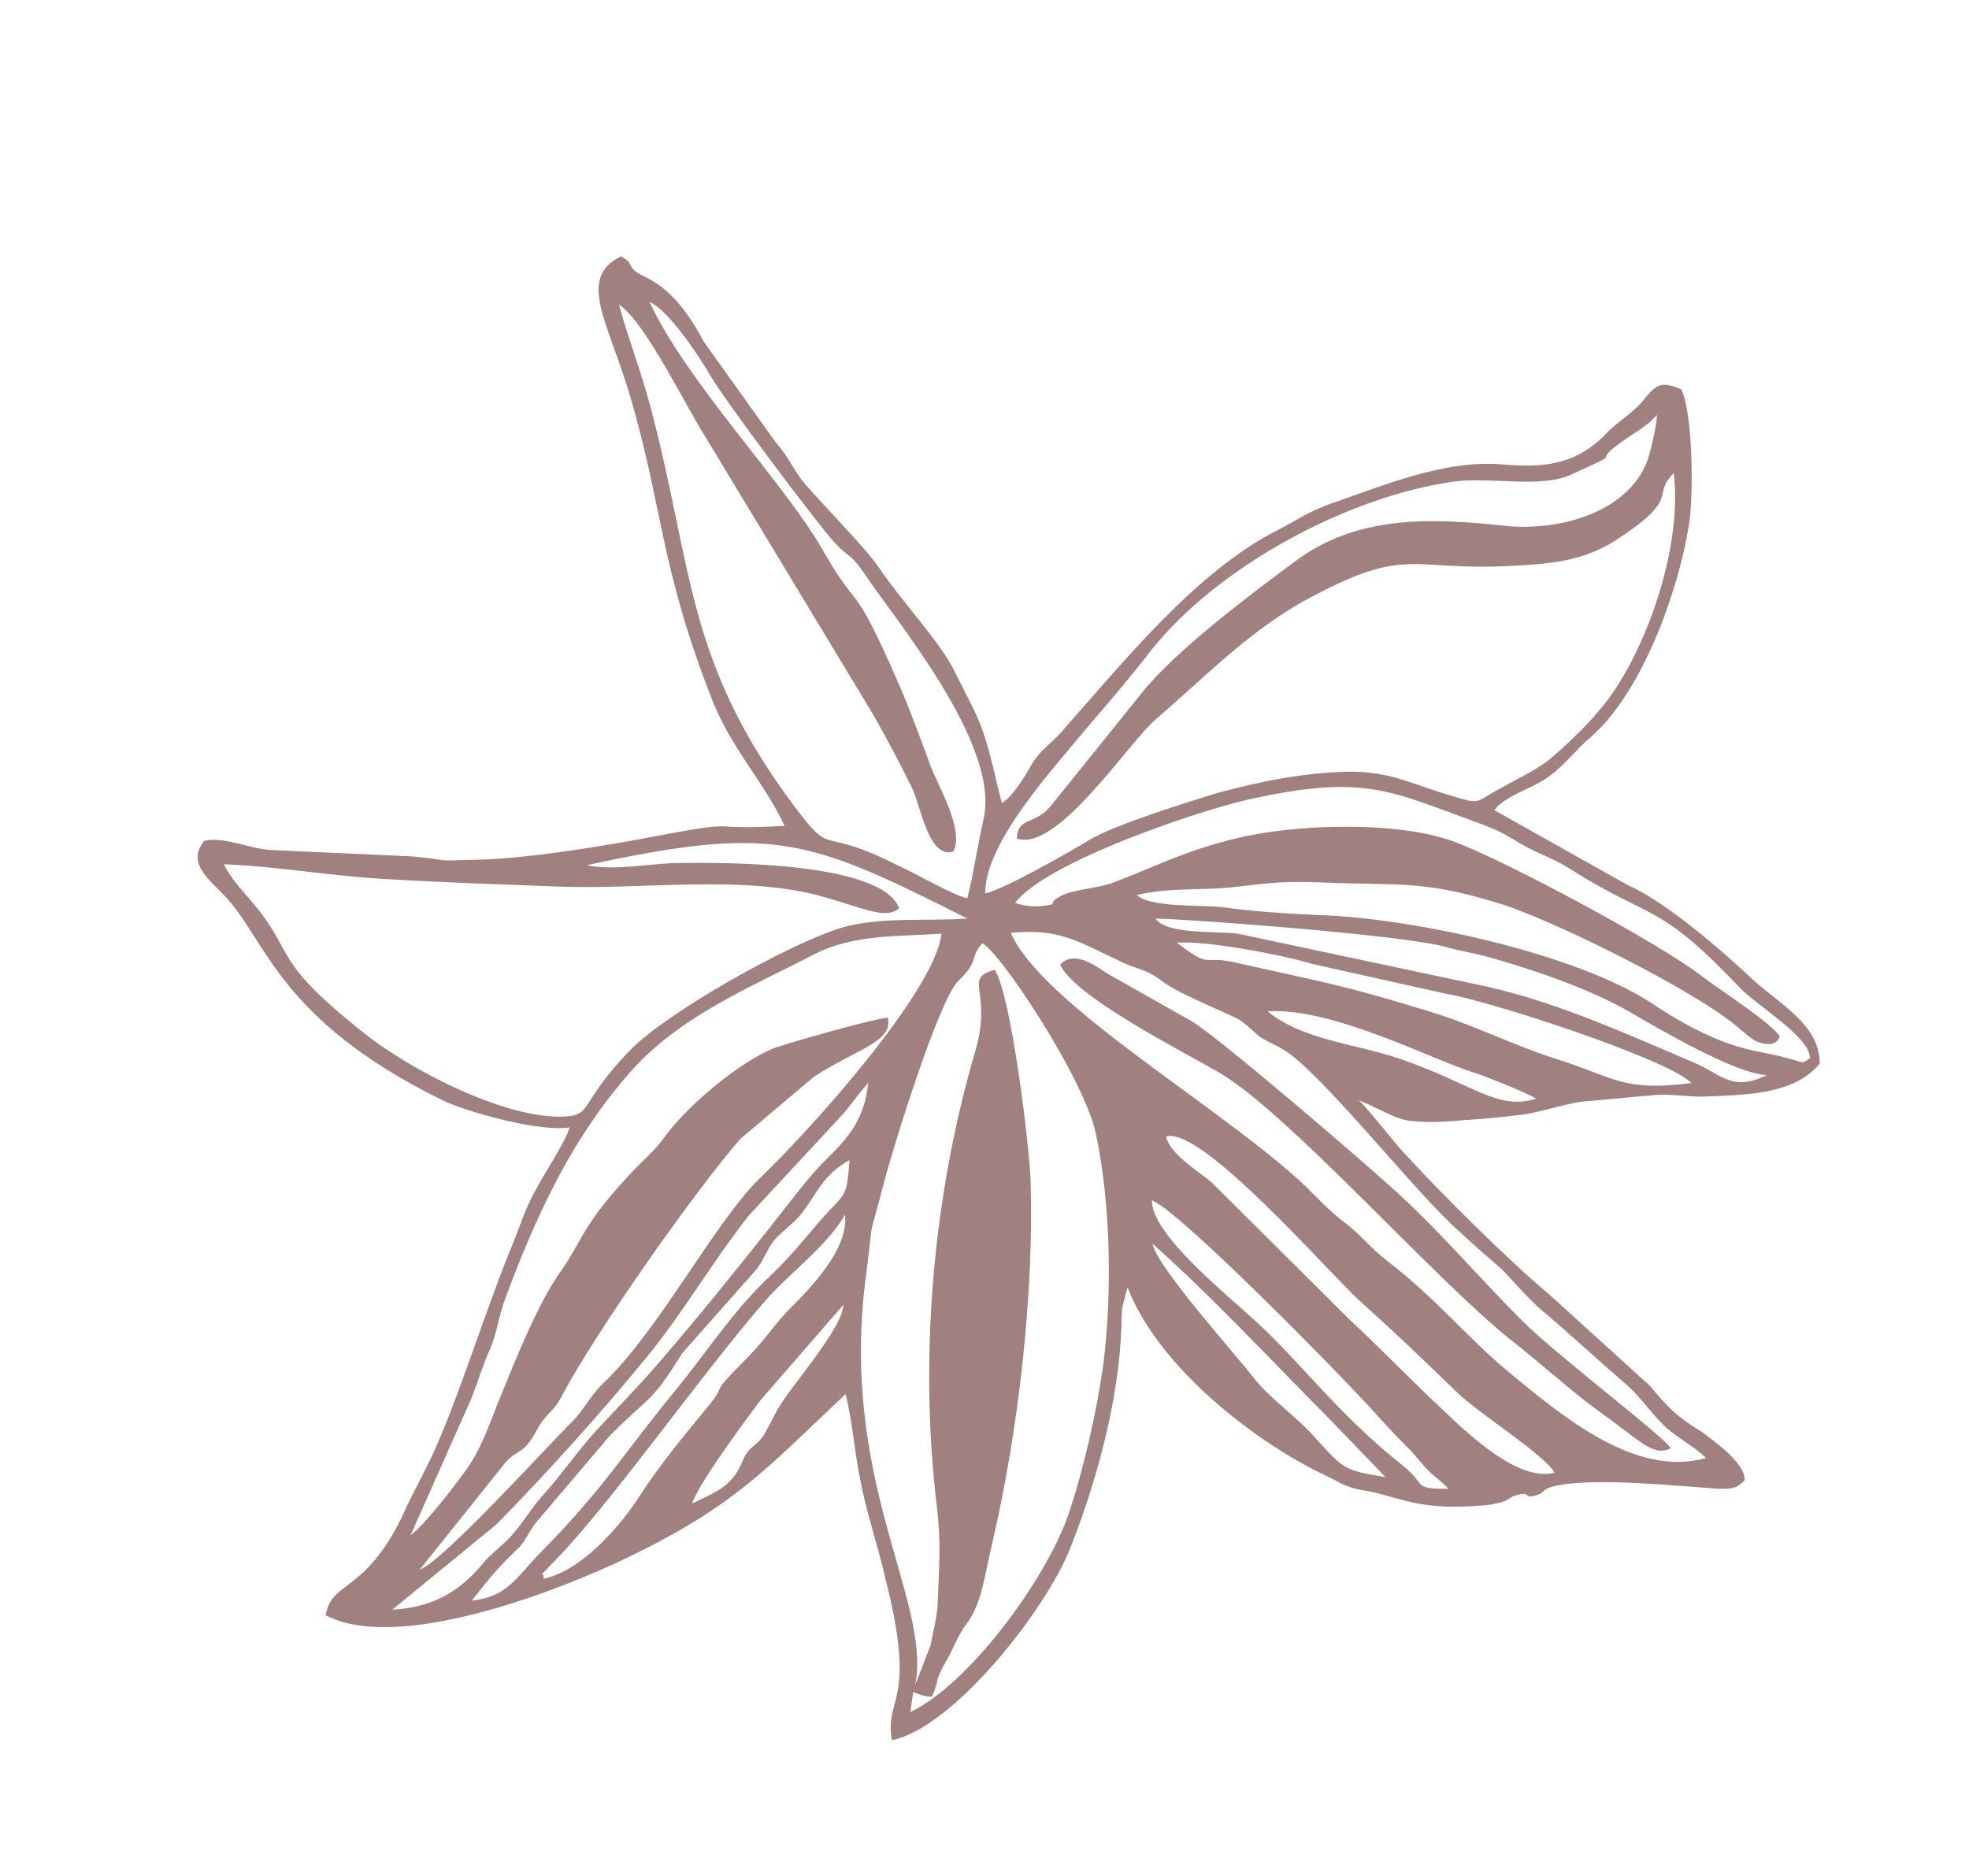 <svg width="296" height="282" viewBox="0 0 296 282" fill="none" xmlns="http://www.w3.org/2000/svg">
<path fill-rule="evenodd" clip-rule="evenodd" d="M173.278 186.977C182.439 195.176 190.798 204.205 199.488 212.941L208.28 222.059C202.072 221.058 202.021 220.867 197.963 216.423C195.27 213.251 191.532 210.77 188.839 207.598C185.993 203.854 173.766 190.329 173.278 186.977ZM159.371 145.013C161.467 149.778 177.586 157.957 183.16 161.176C193.579 167.194 215.404 192.08 227.128 201.437C231.019 204.492 234.528 207.65 238.418 210.705C240.459 212.207 242.258 213.569 244.299 215.071C247.654 217.655 249.159 218.686 251.159 217.74C250.558 216.262 234.128 203.864 228.806 198.528C221.533 191.257 215.457 183.87 207.47 176.995C203.426 173.366 182.923 155.708 179.046 153.468L166.497 146.381C164.507 145.071 161.445 142.818 159.371 145.013ZM104.063 226.012C104.926 223.117 112.152 213.395 114.264 210.575L126.786 196.156C126.701 199.662 118.976 208.288 117.018 211.681C116.319 212.893 115.391 214.781 114.831 215.75C113.661 217.498 112.603 217.372 111.726 219.451C110.113 223.366 108.062 224.12 104.063 226.012ZM173.167 180.45C173.11 185.587 184.298 194.473 188.394 198.293C195.118 204.277 201.016 212.531 210.891 220.335C214.539 223.25 212.246 223.865 217.764 223.82C216.348 222.356 215.914 222.267 214.791 221.134C213.962 220.331 213.03 219.147 212.149 218.153C210.491 216.549 208.193 214.091 206.726 212.436C200.906 206.004 177.273 182.013 173.167 180.45ZM175.309 170.861C175.784 173.397 179.954 175.968 182.047 177.661L202.987 198.481C207.618 202.772 212.455 207.827 217.086 212.118C220.94 215.798 228.353 222.827 233.704 221.393C231.878 218.399 222.083 212.419 218.714 209.019C214.273 204.676 209.054 199.723 204.474 195.623C199.6 191.192 180.608 169.236 175.309 170.861ZM81.698 237.331C87.152 236.28 92.993 229.797 96.033 225.09C99.213 220.14 102.788 215.904 106.644 211.183C109.417 207.776 106.196 210.278 112.331 204.127C114.597 201.88 116.047 199.648 118.261 197.211C121.991 193.548 127.603 187.741 127.036 182.566C124.569 187.12 118.407 191.64 114.971 195.634C104.804 207.373 91.358 226.752 82.626 235.443C80.552 237.638 81.964 236.031 81.698 237.331ZM70.908 240.632C76.082 240.066 77.429 237.451 80.776 233.89C90.781 223.834 93.667 218.553 101.709 208.817C106.175 203.318 110.385 196.862 115.629 191.974C118.557 189.141 120.58 186.755 123.214 183.59C127.312 179.009 127.237 180.258 127.714 174.394C123.626 176.718 123.043 179.129 120.46 182.484C119.238 184.041 117.481 185.126 116.399 186.441C115.318 187.755 114.912 189.298 113.691 190.854L102.53 203.475C97.812 211.091 97.835 209.65 91.701 215.801L81.113 228.268C79.37 230.169 79.295 231.419 77.831 232.835C74.573 235.962 73.822 236.983 70.908 240.632ZM190.539 152.028C200.224 151.481 214.508 158.923 221.023 161.07C222.565 161.477 229.91 164.426 230.93 165.177C225.057 166.956 221.777 163.122 210.481 159.183C203.723 156.896 195.796 156.356 190.539 152.028ZM58.981 241.984C64.639 241.697 68.779 239.564 72.354 235.327C74.047 233.235 75.995 232.098 77.356 230.299C78.769 228.691 79.888 226.752 81.3 225.144C84.317 221.878 86.797 218.14 89.813 214.873C92.829 211.606 95.897 208.53 98.862 205.072C104.652 198.399 110.339 191.343 115.696 184.58C117.999 181.709 121.752 176.606 124.209 174.308C127.938 170.646 129.91 168.068 130.541 162.777C128.797 164.679 127.818 166.375 126.214 168.034L112.546 182.761C107.049 189.765 102.573 197.521 97.165 204.093C90.536 212.22 82.01 221.676 74.602 229.193L58.981 241.984ZM176.928 141.742C180.904 141.292 192.988 143.586 197.234 144.907L217.274 149.372C223.915 150.461 250.842 159.227 254.262 162.818C243.966 164.143 242.778 162.002 234.045 159.22C228.014 157.353 221.625 154.148 215.595 152.28C201.749 148 199.442 147.798 186.58 144.893C180.218 143.319 182.567 145.968 176.928 141.742ZM137.59 253.294L139.889 247.35C140.243 245.616 141.004 242.339 140.976 240.707C141.173 235.327 141.5 231.962 140.83 226.404C138.151 204.174 140.235 179.849 146.542 158.285C149.359 148.925 144.577 147.132 149.546 145.801C152.011 149.648 154.69 171.878 154.926 177.347C155.458 194.62 153.114 214.917 149.223 231.736C147.879 237.423 147.604 240.98 145.352 244.043C143.99 245.842 143.305 247.869 142.326 249.566C140.368 252.959 141.36 252.078 140.115 255.075C138.675 255.052 138.382 254.72 137.273 254.403L136.843 257.386C145.746 253.157 157.285 237.362 160.624 227.657C162.909 220.898 164.873 212.176 165.858 205.151C167.17 194.76 167.038 181.272 164.743 170.414C162.872 161.9 150.218 142.958 147.655 141.8C145.631 144.186 147.314 144.35 144.055 147.477C141.128 150.311 134.211 172.653 132.905 177.715C130.292 187.84 131.482 181.58 130.296 190.912C125.838 222.431 140.058 240.339 137.59 253.294ZM173.699 138.1C175.372 140.52 182.801 139.964 185.975 140.343L221.375 147.863C232.835 150.119 243.572 155.028 254.207 159.555C258.555 161.258 260.19 164.303 265.615 161.62C260.862 161.46 249.179 154.55 244.817 152.031C239.002 148.672 229.975 145.559 223.129 143.705C221.153 143.21 219.228 142.906 217.009 142.271C210.406 140.558 179.46 138.196 173.699 138.1ZM151.948 140.24C156.69 151.058 183.536 166.402 196.117 178.193C198.069 180.129 200.073 182.256 202.114 183.758C204.691 185.731 206.018 187.629 208.595 189.602C216.084 195.381 220.449 200.973 226.777 206.243C234.662 212.736 245.812 222.246 256.462 219.188C254.51 217.252 251.947 216.095 249.995 214.16C248.042 212.224 246.318 209.613 244.226 207.919C240.233 204.482 236.137 200.662 231.901 197.084C229.516 195.06 227.945 193.022 225.7 190.756C223.556 188.871 221.706 187.318 219.512 185.242C213.132 179.781 198.759 161.299 192.892 157.749C191.68 157.049 191.004 156.82 189.551 155.981C188.53 155.23 187.356 153.905 186.144 153.205C184.933 152.506 177.588 149.556 175.063 147.774C171.95 145.33 171.097 145.968 167.755 144.2C161.902 141.466 159.134 139.544 151.948 140.24ZM63.103 235.962C66.491 234.849 82.132 217.546 85.861 213.883C87.656 212.173 88.672 209.851 90.798 207.848C99.11 199.883 107.335 183.952 114.132 177.213C121.642 170.079 140.578 149.024 141.536 140.367C135.304 140.807 128.435 140.394 122.487 143.422C112.782 148.481 101.484 152.942 93.913 162.142C85.489 171.98 80.355 183.396 75.948 195.231C74.982 197.743 74.693 200.484 73.676 202.806C72.52 205.369 71.885 207.588 70.92 210.101L61.72 230.801C63.948 229.179 68.643 223.004 70.424 220.478C72.764 216.982 73.944 212.978 75.698 208.82C77.679 203.987 80.995 195.722 84.277 191.155C87.839 186.103 87.327 184.191 95.816 175.36C97.751 173.407 98.604 172.769 100.245 170.485C103.718 165.866 111.433 159.497 116.439 157.541C119.063 156.633 131.242 153.164 133.447 152.983C134.42 156.616 128.584 157.769 122.319 161.907L111.295 171.212C104.563 178.958 89.705 199.945 84.403 209.971C83.196 212.343 81.998 212.459 80.65 215.074C78.603 218.901 77.863 217.665 75.839 220.051L63.103 235.962ZM152.592 135.765C157.095 129.641 180.382 121.762 188.128 120.096C205.15 116.355 209.129 118.977 221.828 123.565C225.692 124.988 225.743 125.179 229.135 127.139C231.316 128.398 233.292 128.893 236.009 130.624C248.572 138.527 249.193 135.492 261.457 148.392C264.047 151.181 272.044 155.8 272.099 159.063C270.724 160.046 271.246 159.702 268.836 159.118C265.509 158.165 263.687 158.244 259.39 156.732C255.284 155.168 251.649 153.069 248.155 150.727C236.752 143.333 212.378 137.98 197.925 137.55C193.363 137.339 188.366 137.038 183.892 136.393C180.719 136.014 172.856 136.482 170.904 134.546C176.115 133.355 180.155 133.911 185.138 133.396C191.7 132.662 192.464 132.457 199.283 132.679C210.473 133.164 213.721 132.293 224.864 135.659C232.628 137.882 255.519 149.164 261.758 154.868C262.536 155.479 263.366 156.281 264.284 156.65C267.229 157.705 267.532 155.779 267.532 155.779C266.153 153.69 258.488 148.778 255.911 146.805C249.685 141.916 226.245 129.347 218.519 126.5C210.116 123.425 194.862 123.824 185.829 126.04C178.516 127.794 174.568 129.876 167.893 132.484C164.938 133.686 161.433 133.601 159.294 134.789C157.154 135.977 159.601 135.936 156.199 136.233C155.001 136.349 153.701 136.082 152.592 135.765ZM88.188 130.074C116.447 123.937 121.522 126.06 145.432 138.093C139.201 138.533 132.229 137.738 126.165 139.568C118.432 142.049 100.603 151.949 94.799 157.807C86.45 166.396 89.498 167.833 83.98 167.877C75.148 167.785 61.834 160.903 54.83 155.404C40.772 144.214 44.556 143.814 38.429 136.236C36.91 134.389 34.665 132.122 33.668 129.931C41.735 130.228 50.352 131.812 58.853 132.198C67.597 132.723 75.855 132.969 84.547 133.304C96.744 133.724 112.11 131.45 123.878 134.853C129.857 136.53 133.198 138.298 135.184 136.536C132.473 129.477 108.336 129.593 100.804 129.767C96.968 129.975 92.088 130.873 88.188 130.074ZM148.104 134.304C150.83 133.778 160.955 127.992 163.947 126.166C168.035 123.841 178.061 120.745 182.978 119.222C189.667 117.43 195.884 116.174 202.6 116.014C209.125 115.904 212.569 118.055 218.548 119.731C222.794 121.052 221.633 120.544 225.772 118.41C228.434 116.877 231.007 115.778 233.184 113.965C237.016 110.685 241.216 106.486 243.594 102.366C248.592 94.265 252.831 81.041 251.608 71.124C248.07 74.736 252.963 74.654 242.853 81.256C237.772 84.461 232.739 84.786 227.08 85.072C211.738 85.905 211.669 81.826 196.119 90.295C187.561 95.047 181.006 101.925 173.674 108.193C169.371 112.009 158.941 128.122 152.86 126.063C152.996 122.749 155.419 124.148 157.913 121.226L171.591 104.243C176.477 98.017 187.898 89.425 194.391 84.612C203.914 77.347 215.104 77.832 226.499 79.081C234.478 79.812 244.606 77.098 247.642 69.318C248.099 67.967 249.177 63.58 249.061 62.382C247.508 64.232 245.318 65.229 243.28 66.799C239.015 69.991 244.874 67.397 236.111 71.384C231.539 73.428 224.311 71.677 218.564 72.397C202.573 74.633 183.075 85.185 173.112 97.689C169.919 101.823 166.954 105.281 163.518 109.275C158.581 115.31 148.068 126.528 148.104 134.304ZM145.429 135.021C146.329 131.501 147.062 126.592 147.911 122.882C150.216 111.61 134.351 92.913 129.869 86.124C127.851 83.181 127.623 83.857 125.619 81.73C123.667 79.795 108.105 59.173 106.368 55.745C104.541 52.752 100.455 46.675 97.65 45.378C103.082 57.241 117.834 72.547 123.568 82.485C129.406 92.804 127.804 86.062 135.243 103.124C136.841 106.793 138.452 111.279 139.91 115.191C141.214 118.529 144.918 124.708 143.342 127.999C139.571 129.214 138.427 121.12 137.085 118.407C135.296 114.788 133.214 110.838 131.285 107.462L106.253 66.021C103.099 61.129 97.029 48.413 93.05 45.791C94.33 50.57 96.287 55.578 97.67 60.74C104.329 85.591 102.881 99.297 119.719 121.626C125.412 129.115 123.023 124.019 134.883 130.061C136.961 130.938 143.746 134.857 145.429 135.021ZM117.938 124.152C104.226 124.957 113.692 122.831 95.371 126.306C88.529 127.524 79.1 129.026 72.193 129.238C63.654 129.477 68.739 129.344 61.818 128.74L40.878 127.794C37.565 127.657 33.547 125.66 30.681 126.428C28.238 129.542 30.866 131.706 33.406 134.304C40.092 140.913 41.306 153.086 66.759 165.525C70.725 167.331 81.332 170.226 85.638 169.482C85.004 171.7 81.773 176.459 80.566 178.831C78.887 181.74 77.936 185.068 76.551 188.308C73.095 196.815 68.995 209.797 65.666 217.245C64.281 220.485 62.742 223.151 61.166 226.442C55.295 239.693 49.787 237.481 48.965 242.824C59.716 248.548 84.033 239.164 94.362 234.143C110.69 226.285 115.487 220.492 127.109 209.592C128.133 213.415 128.458 218.45 129.343 222.516C130.139 227.015 132.006 232.457 133.045 237.096C137.976 256.263 132.915 254.956 134.083 261.609C143.409 259.725 157.265 241.875 160.809 232.935C164.862 222.834 168.248 210.247 168.591 199.296C168.577 198.481 168.652 197.231 168.689 196.606L169.501 193.521C173.619 204.301 186.032 214.702 196.107 220.198C198.046 221.318 199.397 221.775 201.336 222.895C204.383 224.332 204.854 223.796 207.748 224.66C212.861 226.158 215.461 226.691 220.928 226.455C222.126 226.339 223.566 226.363 224.713 226.056C227.057 225.633 226.712 225.111 227.859 224.803C230.534 224.086 228.637 225.414 230.93 224.8C232.459 224.39 231.49 223.83 234.216 223.305C240.052 222.151 251.638 223.349 258.316 223.813C261.005 223.912 261.285 223.428 262.278 222.547C262.428 220.048 257.861 216.764 255.82 215.262C251.892 212.832 251.011 211.838 248.025 208.336L232.867 194.572C227.075 189.772 216.484 179.292 210.957 173.192C209.834 172.059 204.83 165.614 204.155 165.385C206.182 166.071 208.414 167.522 210.875 168.297C213.284 168.881 217.12 168.673 219.515 168.44C222.536 168.246 225.938 167.949 228.907 167.563C232.258 167.075 235.977 165.669 238.807 165.525C242.018 165.279 244.796 164.945 248.007 164.699C250.976 164.313 253.819 164.986 256.648 164.843C262.306 164.556 269.697 164.624 273.553 159.903C273.647 154.141 267.45 150.884 263.647 147.395C259.258 143.244 250.442 135.567 244.882 133.164L224.63 121.79C226.462 119.455 230.335 118.622 232.894 116.707C235.453 114.792 237.094 112.508 239.271 110.695C246.884 103.943 252.294 88.971 253.899 78.911C254.595 74.627 254.528 62.146 252.739 58.528C249.5 57.142 248.889 57.92 246.726 60.549C244.983 62.45 242.843 63.638 241.1 65.539C236.568 70.032 231.726 70.305 225.863 69.827C217.26 69.059 208.063 72.957 200 75.733C196.28 77.139 195.287 78.02 192.052 79.706C179.966 85.813 169.201 99.147 159.924 109.623C158.232 111.716 156.424 112.61 155.025 115.034C154.046 116.73 152.367 119.639 150.61 120.724C149.227 115.563 148.571 110.821 146.041 105.967L143.409 100.731C141.224 96.399 135.507 90.35 132.111 85.318C130.042 82.184 122.233 74.442 120.318 71.882C118.99 69.984 118.389 68.506 116.628 66.519L105.814 51.386C100.857 42.06 96.97 42.077 95.363 40.664C94.24 39.531 95.298 39.657 93.359 38.537C86.838 41.719 91.218 48.126 94.417 58.538C99.703 75.971 99.09 85.151 107.26 105.704C110.213 112.904 114.999 117.768 117.938 124.152Z" fill="#A1817F"/>
</svg>
